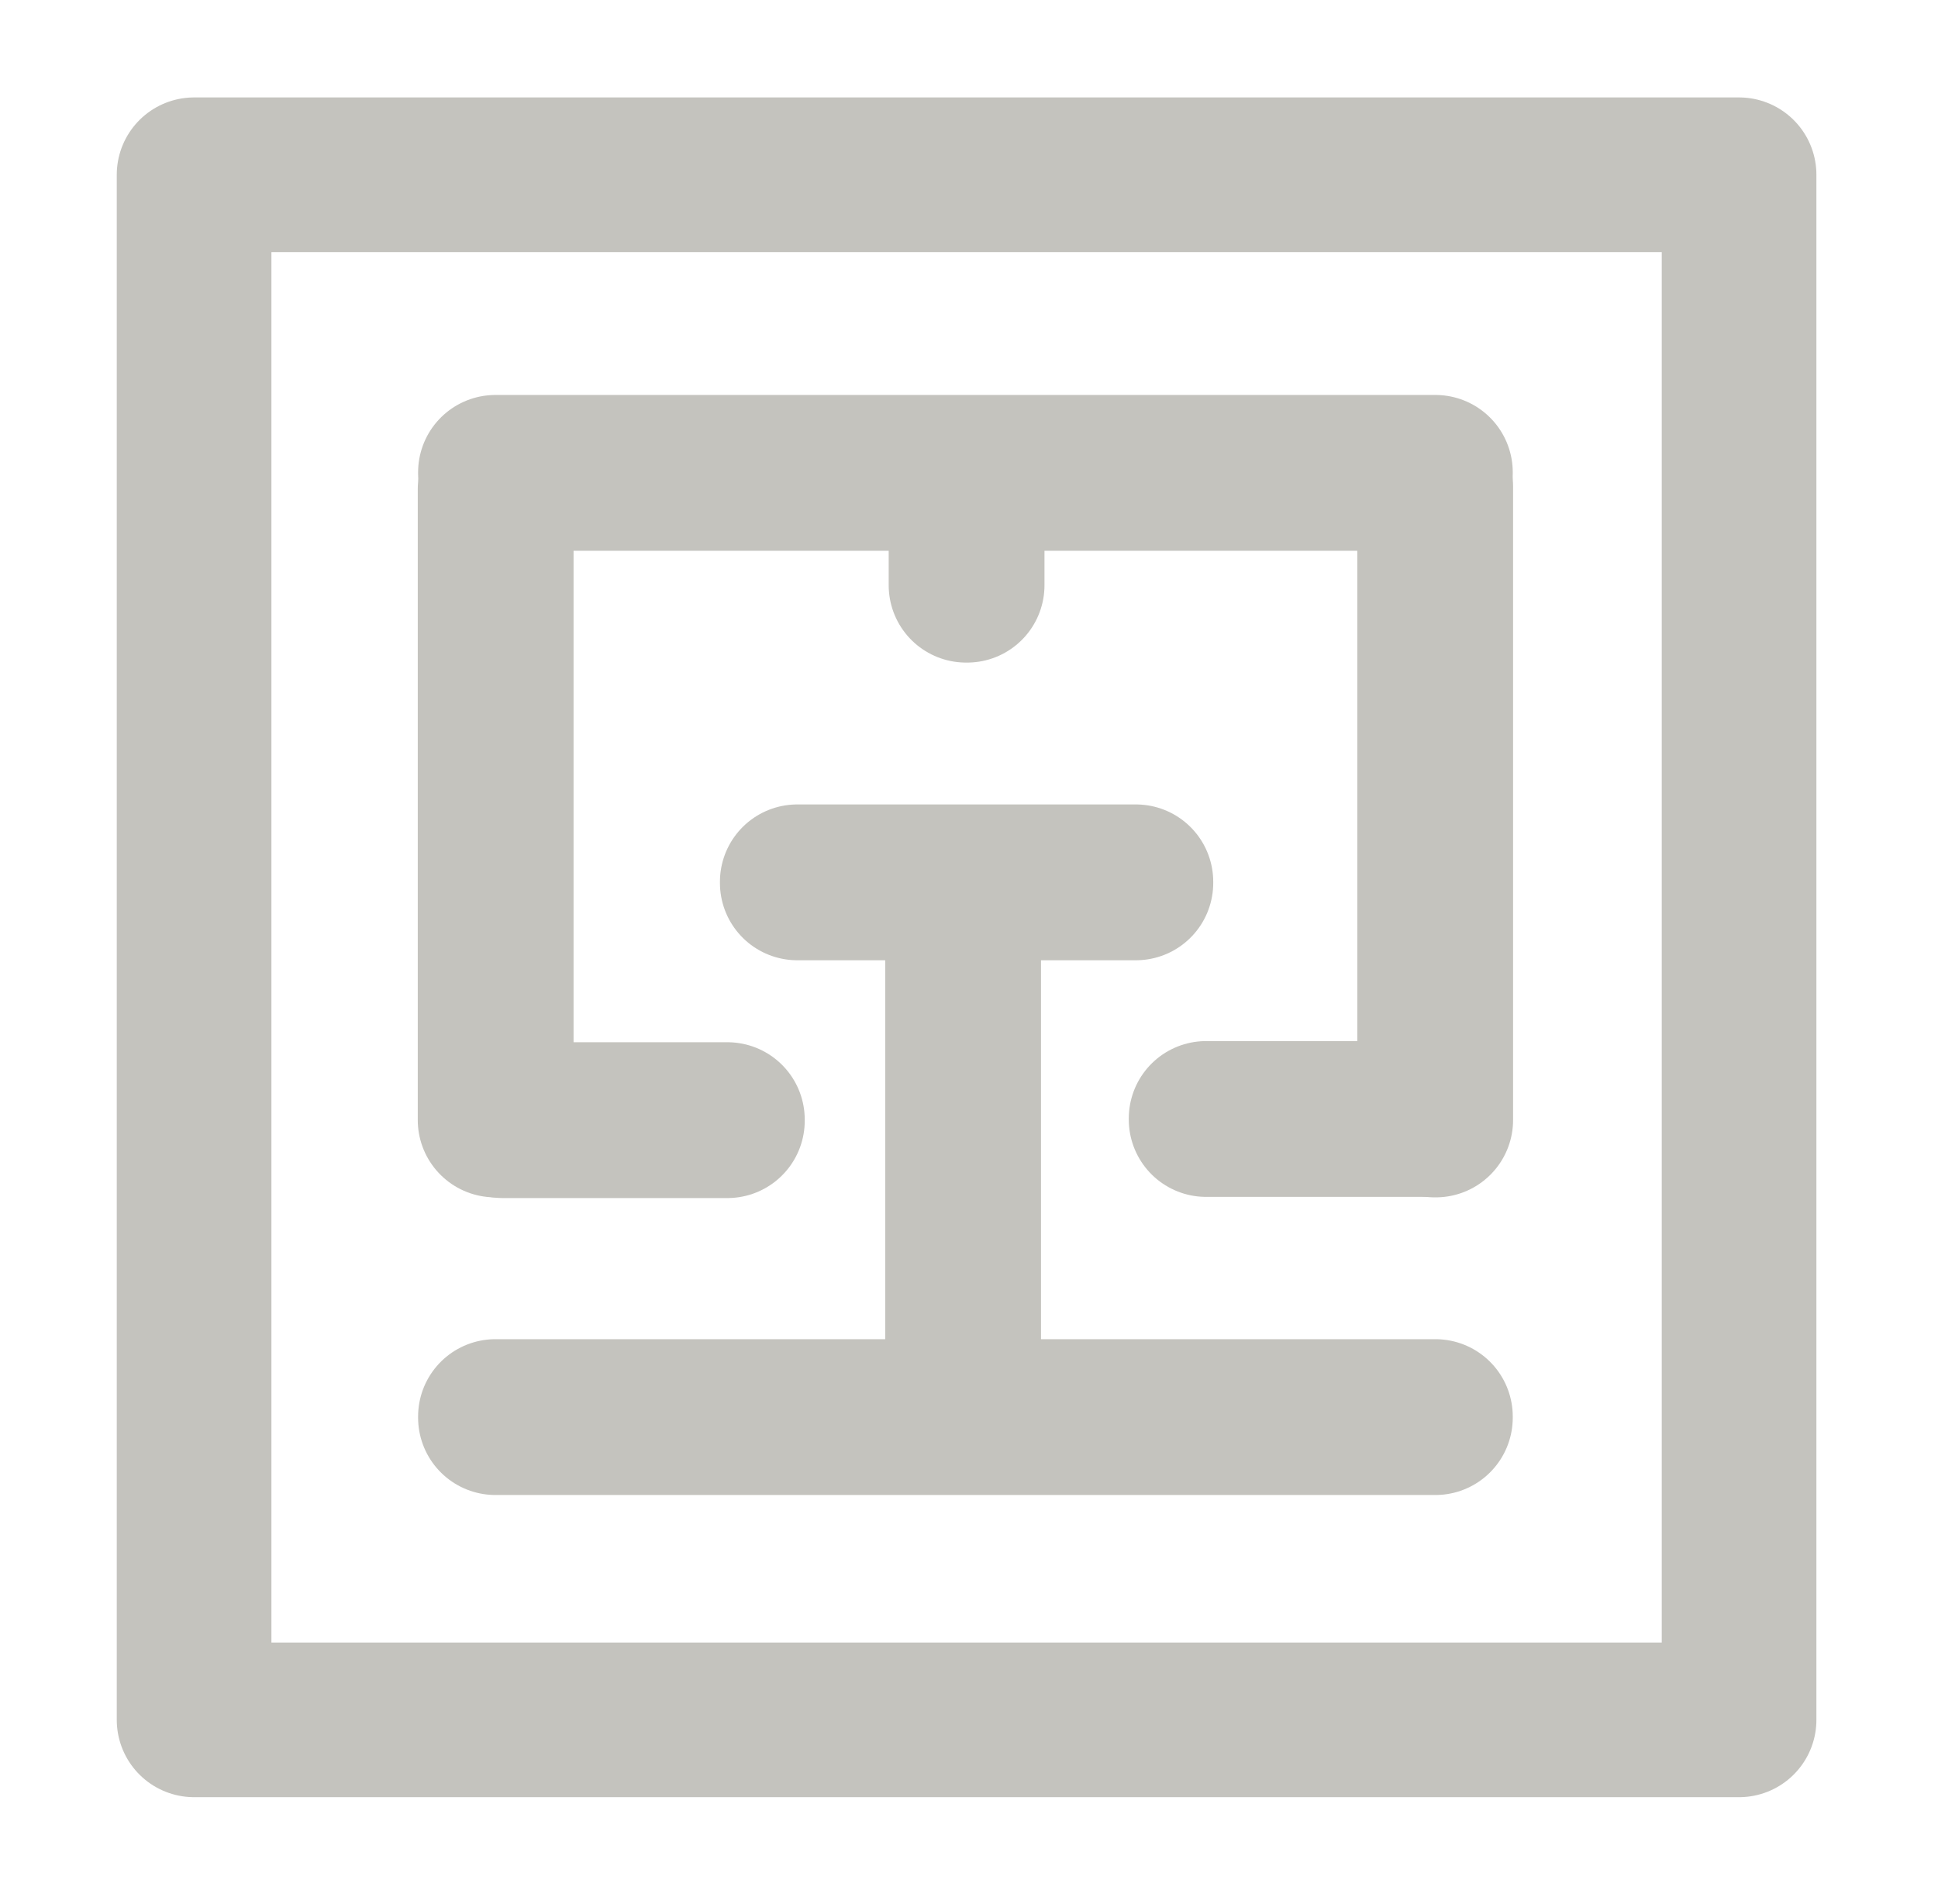 <?xml version="1.0" encoding="utf-8"?>
<!-- Generator: Adobe Illustrator 16.0.0, SVG Export Plug-In . SVG Version: 6.00 Build 0)  -->
<!DOCTYPE svg PUBLIC "-//W3C//DTD SVG 1.1//EN" "http://www.w3.org/Graphics/SVG/1.1/DTD/svg11.dtd">
<svg version="1.1" xmlns="http://www.w3.org/2000/svg" xmlns:xlink="http://www.w3.org/1999/xlink" x="0px" y="0px" width="401px"
	 height="394px" viewBox="0 0 401 394" enable-background="new 0 0 401 394" xml:space="preserve">
<g id="Layer_1">
	
		<path fill-rule="evenodd" clip-rule="evenodd" fill="none" stroke="#c4c3be" stroke-width="32" stroke-linecap="round" stroke-linejoin="round" stroke-miterlimit="10" d="
		M102.441,101.224h0.237v130.511h-0.237V101.224z"/>
	
		<path fill-rule="evenodd" clip-rule="evenodd" fill="none" stroke="#c4c3be" stroke-width="32" stroke-linecap="round" stroke-linejoin="round" stroke-miterlimit="10" d="
		M199.882,98.112h0.236v22.976h-0.236V98.112z"/>
	
		<path fill-rule="evenodd" clip-rule="evenodd" fill="none" stroke="#c4c3be" stroke-width="32" stroke-linecap="round" stroke-linejoin="round" stroke-miterlimit="10" d="
		M199.161,188.965h0.237v101.19h-0.237V188.965z"/>
	
		<path fill-rule="evenodd" clip-rule="evenodd" fill="none" stroke="#c4c3be" stroke-width="32" stroke-linecap="round" stroke-linejoin="round" stroke-miterlimit="10" d="
		M296.841,100.666h0.237v131.07h-0.237V100.666z"/>
	
		<path fill-rule="evenodd" clip-rule="evenodd" fill="none" stroke="#c4c3be" stroke-width="32" stroke-linecap="round" stroke-linejoin="round" stroke-miterlimit="10" d="
		M102.51,293.319v-0.239h194.5v0.239H102.51z"/>
	
		<path fill-rule="evenodd" clip-rule="evenodd" fill="none" stroke="#c4c3be" stroke-width="32" stroke-linecap="round" stroke-linejoin="round" stroke-miterlimit="10" d="
		M249.561,231.639v-0.237h47.038v0.237H249.561z"/>
	
		<path fill-rule="evenodd" clip-rule="evenodd" fill="none" stroke="#c4c3be" stroke-width="32" stroke-linecap="round" stroke-linejoin="round" stroke-miterlimit="10" d="
		M104.05,231.88v-0.239h46.46v0.239H104.05z"/>
	
		<path fill-rule="evenodd" clip-rule="evenodd" fill="none" stroke="#c4c3be" stroke-width="32" stroke-linecap="round" stroke-linejoin="round" stroke-miterlimit="10" d="
		M164.965,182.68v-0.239h70.07v0.239H164.965z"/>
	
		<path fill-rule="evenodd" clip-rule="evenodd" fill="none" stroke="#c4c3be" stroke-width="32" stroke-linecap="round" stroke-linejoin="round" stroke-miterlimit="10" d="
		M102.51,97.96v-0.24h194.5v0.24H102.51z"/>
</g>
<g id="Layer_2">
	
		<path fill-rule="evenodd" clip-rule="evenodd" fill="none" stroke="#c4c3be" stroke-width="32" stroke-linecap="round" stroke-linejoin="round" stroke-miterlimit="10" d="
		M40.16,36.16h319.68v319.68H40.16V36.16z"/>
</g>
</svg>
